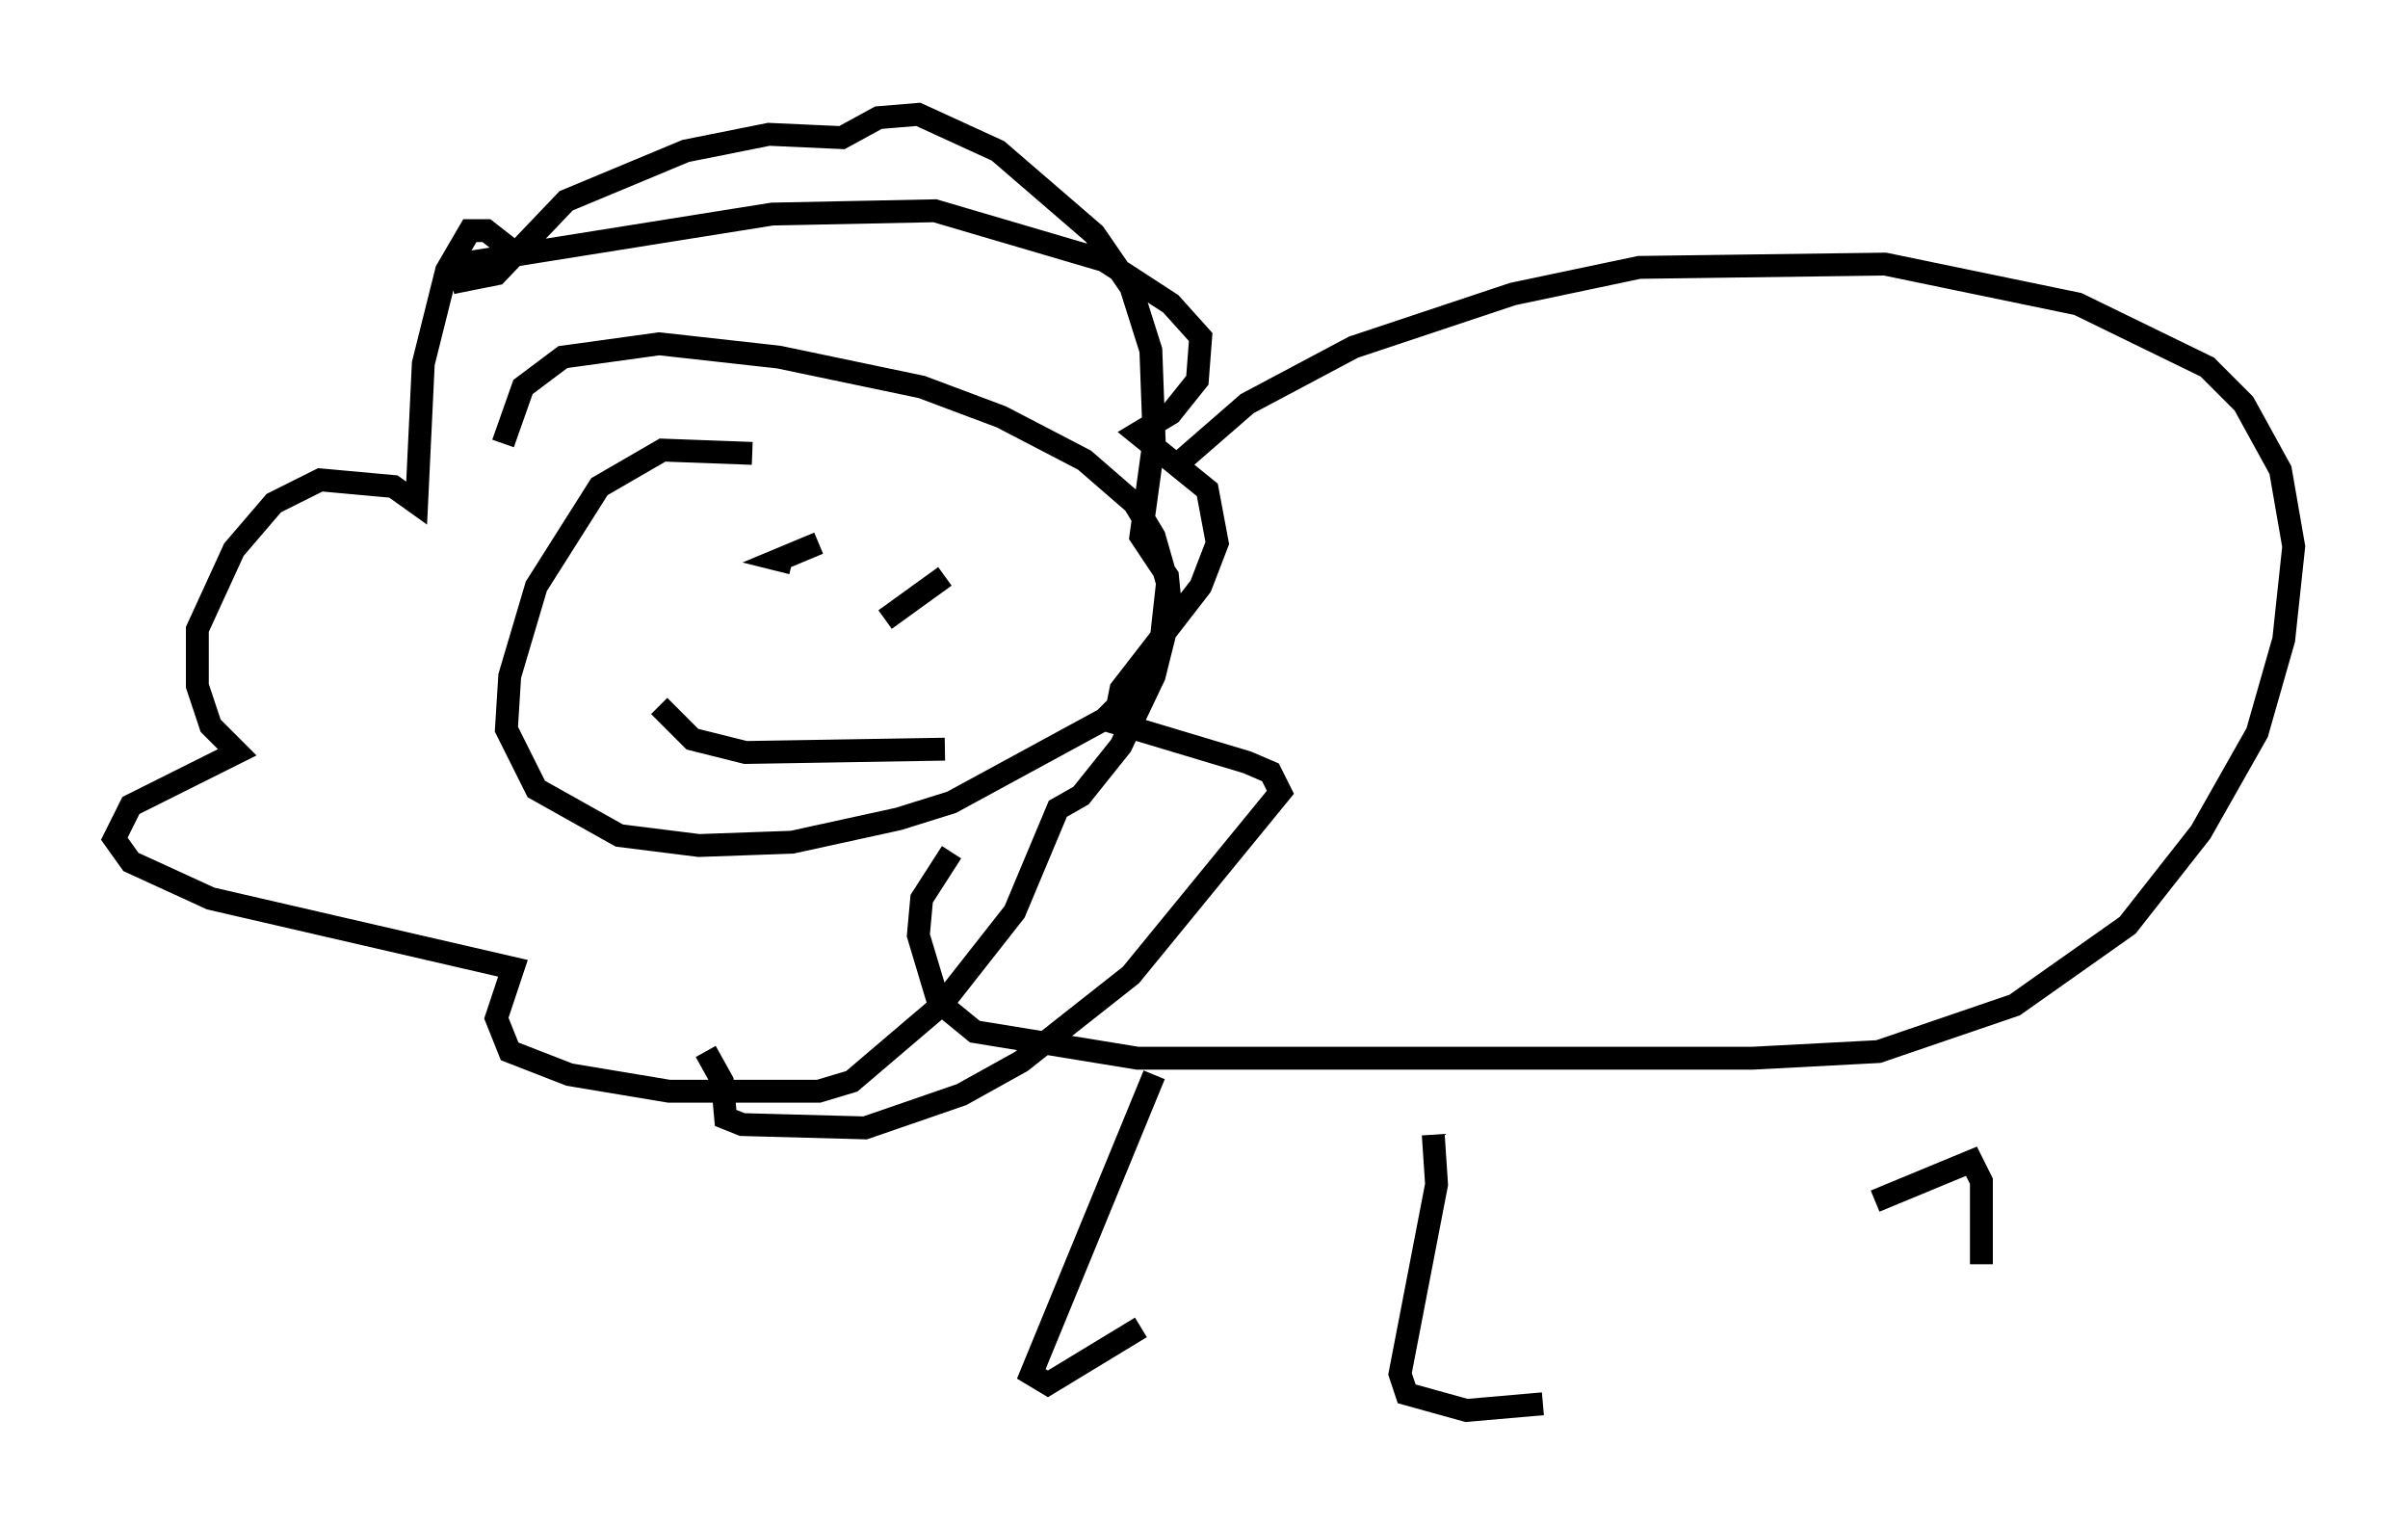 <?xml version="1.0" encoding="utf-8" ?>
<svg baseProfile="full" height="66.648" version="1.1" width="105.285" xmlns="http://www.w3.org/2000/svg" xmlns:ev="http://www.w3.org/2001/xml-events" xmlns:xlink="http://www.w3.org/1999/xlink"><defs /><rect fill="white" height="66.648" width="105.285" x="0" y="0" /><path d="M22.43, 11.972 m0.145, -0.872 l-1.307, -1.017 -0.726, 0.0 l-1.017, 1.743 -1.017, 4.067 l-0.291, 6.101 -1.017, -0.726 l-3.196, -0.291 -2.034, 1.017 l-1.743, 2.034 -1.598, 3.486 l0.0, 2.469 0.581, 1.743 l1.162, 1.162 -4.648, 2.324 l-0.726, 1.453 0.726, 1.017 l3.486, 1.598 13.218, 3.05 l-0.726, 2.179 0.581, 1.453 l2.615, 1.017 4.358, 0.726 l6.536, 0.0 1.453, -0.436 l3.922, -3.341 3.196, -4.067 l1.888, -4.503 1.017, -0.581 l1.743, -2.179 1.453, -3.05 l0.726, -2.905 -0.145, -1.453 l-1.162, -1.743 0.581, -4.212 l-0.145, -3.922 -0.872, -2.76 l-1.598, -2.324 -4.212, -3.631 l-3.486, -1.598 -1.743, 0.145 l-1.598, 0.872 -3.196, -0.145 l-3.631, 0.726 -5.229, 2.179 l-3.05, 3.196 -1.453, 0.291 l-0.145, -0.726 13.654, -2.179 l7.117, -0.145 7.408, 2.179 l2.905, 1.888 1.307, 1.453 l-0.145, 1.888 -1.162, 1.453 l-1.453, 0.872 3.05, 2.469 l0.436, 2.324 -0.726, 1.888 l-3.486, 4.503 -0.291, 1.453 l5.81, 1.743 1.017, 0.436 l0.436, 0.872 -6.536, 7.989 l-4.793, 3.777 -2.615, 1.453 l-4.212, 1.453 -5.374, -0.145 l-0.726, -0.291 -0.145, -1.598 l-0.726, -1.307 m2.034, -26.145 l-3.922, -0.145 -2.76, 1.598 l-2.76, 4.358 -1.162, 3.922 l-0.145, 2.324 1.307, 2.615 l3.631, 2.034 3.486, 0.436 l4.067, -0.145 4.648, -1.017 l2.324, -0.726 6.682, -3.631 l1.743, -1.743 0.726, -1.598 l0.291, -2.615 -0.581, -2.034 l-0.872, -1.453 -2.179, -1.888 l-3.631, -1.888 -3.486, -1.307 l-6.246, -1.307 -5.229, -0.581 l-4.212, 0.581 -1.743, 1.307 l-0.872, 2.469 m13.799, 4.358 l-1.743, 0.726 0.581, 0.145 m6.682, 0.581 l-2.615, 1.888 m-9.877, 3.777 l1.453, 1.453 2.324, 0.581 l8.715, -0.145 m9.877, -12.201 l3.341, -2.905 4.648, -2.469 l6.972, -2.324 5.52, -1.162 l10.749, -0.145 8.425, 1.743 l5.665, 2.76 1.598, 1.598 l1.598, 2.905 0.581, 3.341 l-0.436, 4.067 -1.162, 4.067 l-2.469, 4.358 -3.196, 4.067 l-4.939, 3.486 -5.955, 2.034 l-5.52, 0.291 -26.871, 0.0 l-7.117, -1.162 -1.598, -1.307 l-0.872, -2.905 0.145, -1.598 l1.307, -2.034 m8.86, 9.732 l-5.374, 13.073 0.726, 0.436 l4.067, -2.469 m12.782, -8.425 l0.145, 2.179 -1.598, 8.279 l0.291, 0.872 2.615, 0.726 l3.341, -0.291 m14.525, -8.86 l4.212, -1.743 0.436, 0.872 l0.0, 3.631 " fill="none" stroke="black" stroke-width="1" /></svg>